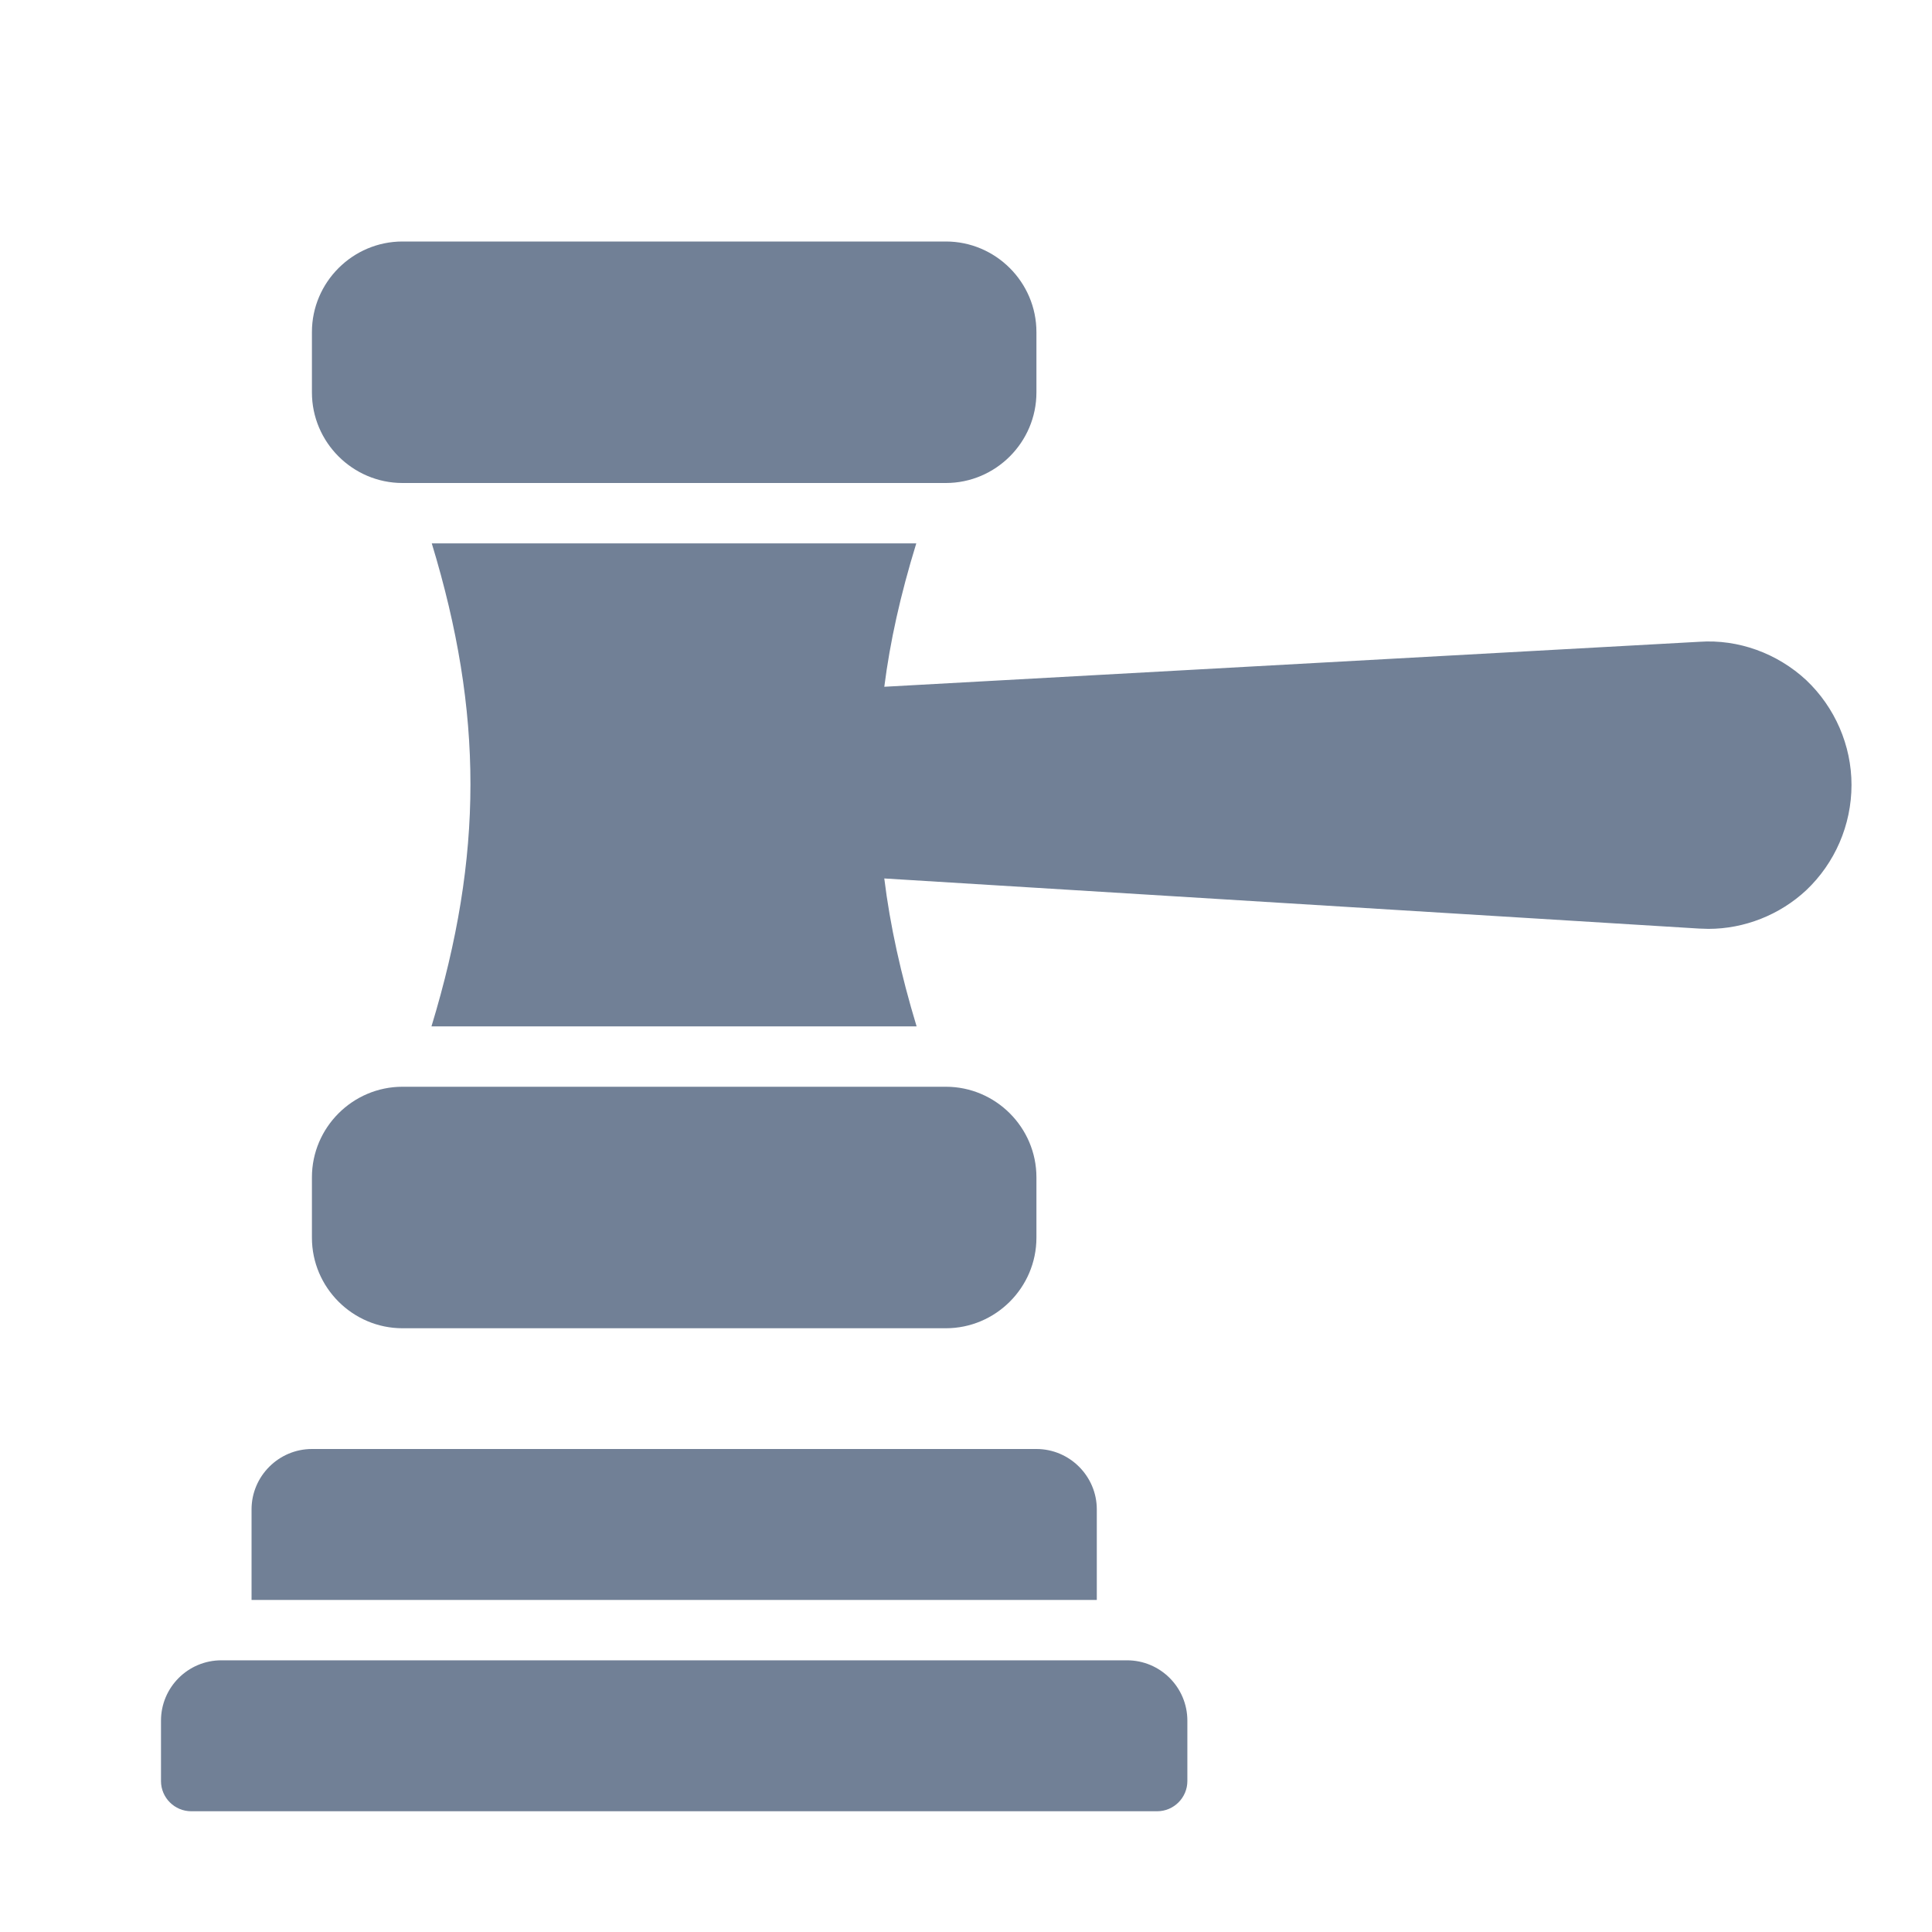<svg width="128" height="128" viewBox="0 0 128 128" fill="none" xmlns="http://www.w3.org/2000/svg">
<path d="M26.666 32H27.247H62.067H62.666C65.967 32 68.666 29.3 68.666 26V22C68.666 18.7 65.967 16 62.666 16H26.666C23.366 16 20.666 18.7 20.666 22V26C20.666 29.3 23.366 32 26.666 32Z" fill="#718096"/>
<path d="M26.666 88H62.666C65.967 88 68.666 85.3 68.666 82V78C68.666 74.7 65.967 72 62.666 72H62.087H27.247H26.666C23.366 72 20.666 74.7 20.666 78V82C20.666 85.3 23.366 88 26.666 88Z" fill="#718096"/>
<path d="M119.667 45.06C117.747 43.28 115.167 42.34 112.587 42.52L58.587 45.5C58.967 42.52 59.647 39.44 60.706 36H28.606C32.026 47.24 32.026 56.68 28.586 68H60.727C59.686 64.56 58.967 61.3 58.586 58.2L112.567 61.52C112.786 61.52 112.987 61.54 113.186 61.54C115.567 61.54 117.907 60.62 119.667 58.98C121.567 57.18 122.667 54.66 122.667 52C122.667 49.38 121.567 46.86 119.667 45.06Z" fill="#718096"/>
<path d="M68.666 106H72.666V100C72.666 97.8 70.866 96 68.666 96H20.666C18.467 96 16.666 97.8 16.666 100V106H20.666H68.666Z" fill="#718096"/>
<path d="M74.666 110H14.666C12.457 110 10.666 111.791 10.666 114V118C10.666 119.1 11.567 120 12.666 120H76.666C77.766 120 78.666 119.1 78.666 118V114C78.666 111.791 76.876 110 74.666 110Z" fill="#718096"/>
</svg>
